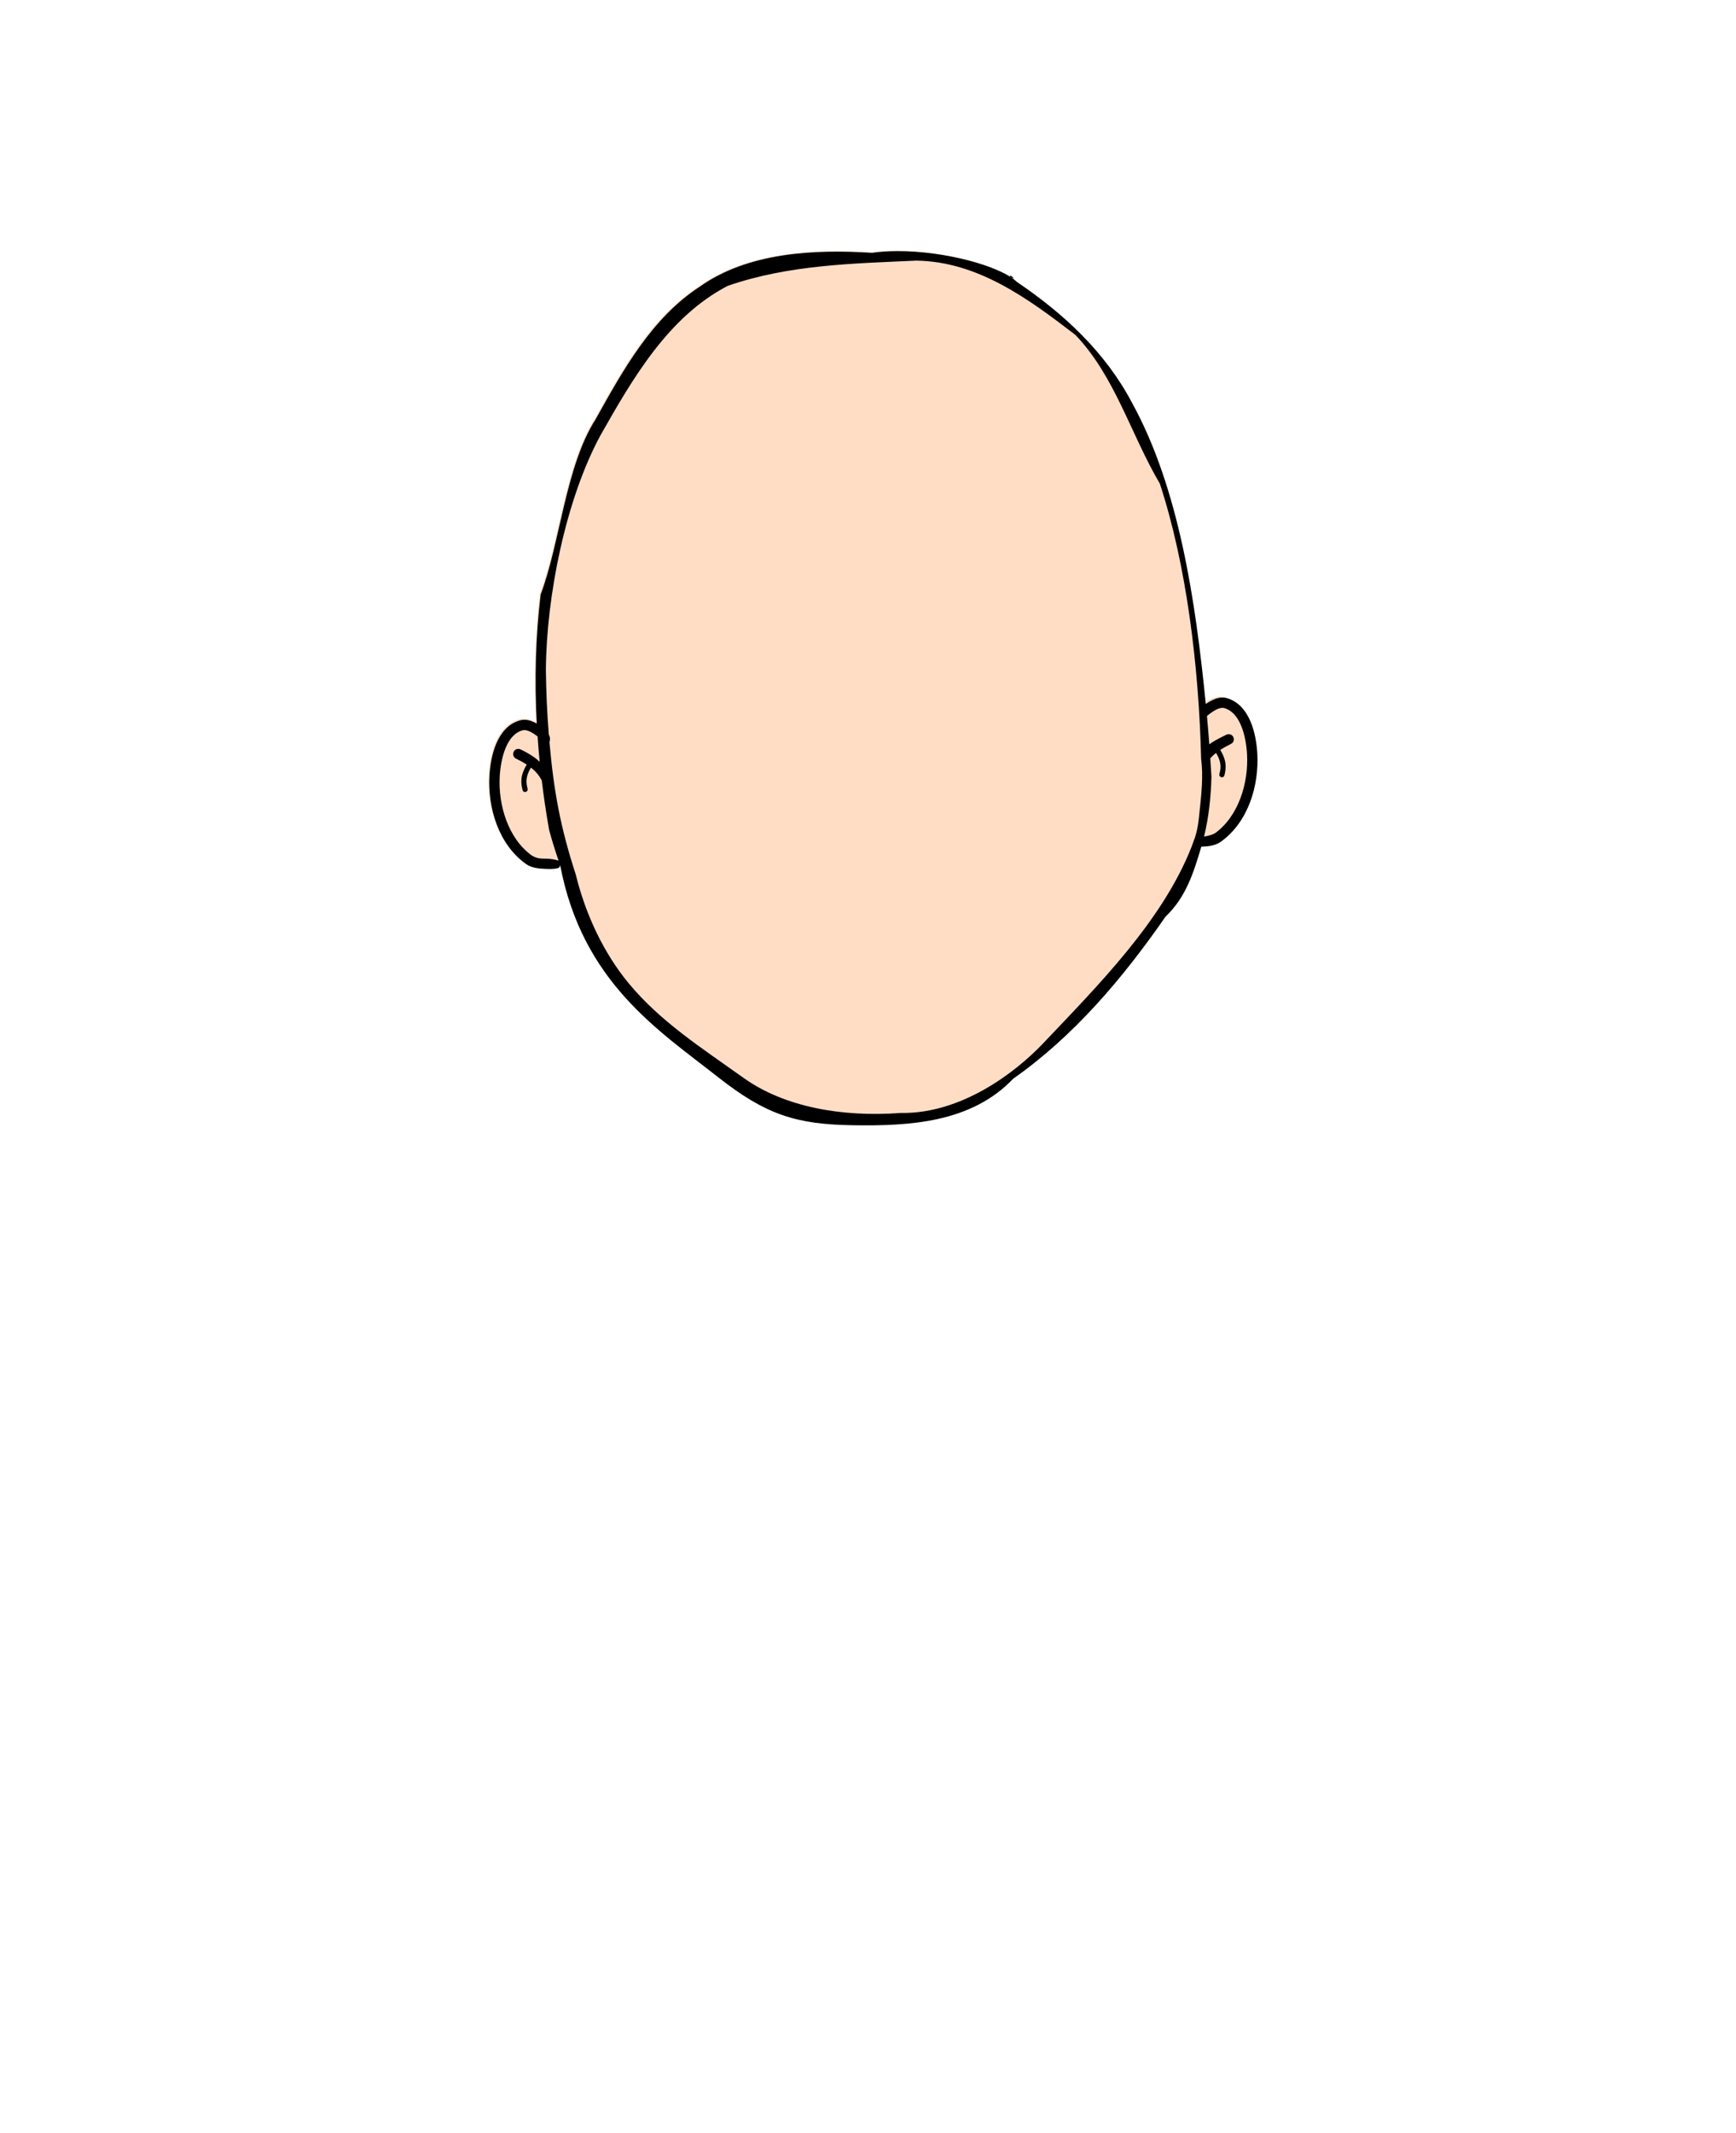 <?xml version="1.0" encoding="UTF-8" standalone="no"?>
<!-- Created with Inkscape (http://www.inkscape.org/) -->

<svg
   xmlns:dc="http://purl.org/dc/elements/1.1/"
   xmlns:cc="http://creativecommons.org/ns#"
   xmlns:rdf="http://www.w3.org/1999/02/22-rdf-syntax-ns#"
   xmlns:svg="http://www.w3.org/2000/svg"
   xmlns="http://www.w3.org/2000/svg"
   xmlns:sodipodi="http://sodipodi.sourceforge.net/DTD/sodipodi-0.dtd"
   xmlns:inkscape="http://www.inkscape.org/namespaces/inkscape"
   width="338.155mm"
   height="415.262mm"
   viewBox="0 0 338.155 415.262"
   version="1.1"
   id="svg8"
   inkscape:version="0.92.3 (2405546, 2018-03-11)"
   sodipodi:docname="Face02.svg">
  <defs
     id="defs2" />
  <sodipodi:namedview
     id="base"
     pagecolor="#ffffff"
     bordercolor="#666666"
     borderopacity="1.0"
     inkscape:pageopacity="0.0"
     inkscape:pageshadow="2"
     inkscape:zoom="0.9899495"
     inkscape:cx="772.62033"
     inkscape:cy="957.09097"
     inkscape:document-units="mm"
     inkscape:current-layer="layer1"
     showgrid="false"
     inkscape:window-width="1920"
     inkscape:window-height="1001"
     inkscape:window-x="-9"
     inkscape:window-y="-9"
     inkscape:window-maximized="1"
     inkscape:snap-global="true"
     showguides="true"
     fit-margin-top="0"
     fit-margin-left="0"
     fit-margin-right="0"
     fit-margin-bottom="0" />
  <g
     inkscape:label="Ebene 1"
     inkscape:groupmode="layer"
     id="layer1"
     transform="translate(1355.167,-269.286)">
    <rect
       style="opacity:1;fill:none;fill-opacity:1;fill-rule:evenodd;stroke:none;stroke-width:1;stroke-linecap:round;stroke-linejoin:miter;stroke-miterlimit:4;stroke-dasharray:none;stroke-dashoffset:0;stroke-opacity:1;paint-order:stroke fill markers"
       id="rect1307"
       width="337.155"
       height="414.262"
       x="-1354.667"
       y="269.786"
       inkscape:label="Frame" />
    <path
       style="display:inline;fill:#ffddc5;fill-opacity:1;stroke-width:1"
       d="m -1180.682,318.095 c -1.702,0.005 -3.347,0.111 -4.876,0.334 -11.173,-0.722 -24.167,-0.086 -33.536,6.597 -9.352,6.089 -14.92,16.245 -20.24,25.765 -5.828,9.074 -6.913,24.132 -10.686,34.058 -0.989,8.299 -1.198,16.705 -0.751,25.079 -0.163,-0.091 -0.328,-0.178 -0.496,-0.256 -0.408,-0.19 -0.842,-0.348 -1.291,-0.428 -0.45,-0.08 -0.915,-0.08 -1.388,0.041 -2.337,0.599 -3.821,2.479 -4.697,4.537 -0.876,2.058 -1.222,4.366 -1.331,6.25 -0.351,6.113 1.694,13.289 7.104,17.154 1.123,0.802 2.581,0.91 3.894,0.953 1.15,0.055 2.061,-0.003 2.55,-0.263 0.087,-0.125 0.161,-0.283 0.209,-0.447 4.995,15.255 15.209,28.461 28.839,36.864 9.691,7.566 16.27,10.225 28.042,13.01 11.075,0.754 23.063,0.175 31.241,-8.397 9.897,-10.435 20.762,-20.11 29.601,-31.477 3.993,-3.81 5.455,-8.526 6.968,-13.615 1.284,-0.046 2.693,-0.169 3.784,-0.948 5.41,-3.865 7.454,-11.042 7.103,-17.155 -0.108,-1.884 -0.454,-4.192 -1.33,-6.25 -0.876,-2.058 -2.361,-3.938 -4.697,-4.537 -0.473,-0.121 -0.939,-0.121 -1.389,-0.041 -0.45,0.08 -0.883,0.238 -1.291,0.428 -0.46,0.214 -0.896,0.481 -1.312,0.768 -1.999,-20.038 -5.174,-41.894 -14.351,-58.548 -5.17,-9.822 -13.287,-17.34 -22.377,-23.48 -3.247,-3.132 -14.103,-6.027 -23.294,-5.998 z"
       id="path2323"
       inkscape:connector-curvature="0"
       inkscape:label="Füllung_Gesicht"
       sodipodi:nodetypes="ccccccccccccccccccccccscccccccc" />
    <path
       style="display:inline;fill:#000000;stroke-width:3.78"
       d="m 659.469,184.475 c -6.433,0.02 -12.651,0.419 -18.43,1.262 -42.23,-2.73 -91.34,-0.324 -126.752,24.934 -35.345,23.012 -56.391,61.397 -76.498,97.381 -22.027,34.295 -26.127,91.206 -40.389,128.725 -3.739,31.366 -4.527,63.136 -2.84,94.785 -0.616,-0.343 -1.238,-0.672 -1.875,-0.969 -1.543,-0.719 -3.182,-1.316 -4.881,-1.617 -1.699,-0.301 -3.458,-0.302 -5.246,0.156 -8.832,2.263 -14.443,9.37 -17.754,17.148 -3.31,7.778 -4.62,16.502 -5.029,23.621 -1.328,23.103 6.401,50.226 26.85,64.834 4.244,3.032 9.754,3.439 14.719,3.604 4.345,0.208 7.789,-0.013 9.639,-0.994 0.329,-0.474 0.609,-1.071 0.789,-1.689 16.348,86.01 72.752,121.545 115.669,155.382 35.368,27.885 57.576,34.957 99.311,35.618 41.948,0.664 87.168,-1.838 118.076,-34.236 44.354,-31.104 80.439,-73.647 111.877,-118.967 15.093,-14.399 20.616,-32.226 26.336,-51.457 4.854,-0.175 10.177,-0.638 14.301,-3.584 20.448,-14.608 28.174,-41.733 26.846,-64.836 -0.41,-7.119 -1.715,-15.843 -5.025,-23.621 -3.31,-7.778 -8.922,-14.885 -17.754,-17.148 -1.788,-0.458 -3.551,-0.455 -5.25,-0.154 -1.699,0.301 -3.336,0.898 -4.879,1.617 -1.738,0.81 -3.388,1.818 -4.957,2.904 -7.555,-75.733 -19.555,-158.338 -54.238,-221.283 -19.539,-37.123 -50.218,-65.536 -84.574,-88.744 -12.272,-11.838 -53.303,-22.779 -88.041,-22.67 z m 216.422,437.568 c -21.44,54.636 -69.295,102.422 -108.975,144.294 -20.874,22.027 -60.721,52.085 -104.812,51.294 -43.958,3.277 -85.961,-4.678 -115.401,-25.662 -31.683,-22.583 -61.588,-41.723 -84.72,-69.77 -17.558,-21.289 -31.215,-48.996 -38.786,-79.809 -11.276,-34.69 -16.052,-60.732 -19.322,-97.182 0.526,-1.566 0.677,-3.292 -0.467,-5.498 -1.29,-15.983 -1.979,-32.013 -2.154,-47.996 0.464,-53.827 14.506,-124.769 40.197,-172.037 23.526,-41.468 49.781,-87.013 93.482,-109.678 44.816,-15.525 91.848,-16.399 138.58,-18.529 45.343,0.629 82.512,28.094 116.973,54.582 29.085,30.368 40.743,73.11 62.047,109.219 19.673,59.835 28.722,134.619 30.367,202.211 1.637,12.56 0.349,25.285 -1.698,43.892 -0.513,4.587 -1.344,9.497 -2.795,13.78 z M 742.469,202.457 c -0.177,0.044 -0.149,0.314 0.252,0.951 5.134,2.938 0.515,-1.14 -0.252,-0.951 z m 156.125,317.545 c 0.351,0 0.667,0.038 0.936,0.105 5.914,1.516 9.888,6.252 12.668,12.785 2.781,6.533 4.068,14.58 4.443,21.098 1.21,21.047 -6.179,45.737 -23.695,58.25 -2.561,1.267 -5.264,1.928 -7.896,2.318 3.501,-14.34 5.084,-29.295 5.42,-44.072 -0.254,-4.415 -0.537,-8.895 -0.84,-13.406 1.141,-1.295 2.515,-2.615 4.234,-3.965 1.321,2.297 2.265,4.312 2.773,6.26 0.725,2.776 0.702,5.514 -0.293,9.279 -0.644,2.436 3.01,3.403 3.654,0.967 1.113,-4.211 1.19,-7.784 0.295,-11.207 -0.657,-2.517 -1.806,-4.915 -3.332,-7.521 2.148,-1.404 4.692,-2.844 7.77,-4.332 3.652,-1.704 2.457,-7.177 -1.572,-7.205 -0.594,0 -1.181,0.133 -1.713,0.398 -6.604,3.193 -10.32,5.353 -12.541,7.072 -0.512,-6.842 -1.089,-13.773 -1.732,-20.773 0.149,-0.142 0.285,-0.281 0.465,-0.432 2.2,-1.81 4.646,-3.503 6.836,-4.523 1.642,-0.765 3.061,-1.095 4.121,-1.096 z m -513.227,16.338 c 1.06,3.1e-4 2.479,0.328 4.121,1.094 1.807,0.842 3.783,2.151 5.656,3.598 0.428,6.204 0.948,12.4 1.561,18.586 -3.042,-2.832 -7.403,-5.862 -14.025,-9.064 -0.532,-0.266 -1.118,-0.402 -1.713,-0.398 -4.03,0.026 -5.222,5.501 -1.57,7.205 3.077,1.488 5.62,2.928 7.768,4.332 -1.526,2.606 -2.675,5.006 -3.332,7.523 -0.895,3.423 -0.82,6.994 0.293,11.205 0.644,2.437 4.301,1.47 3.656,-0.967 -0.995,-3.765 -1.02,-6.504 -0.295,-9.279 0.509,-1.948 1.454,-3.962 2.775,-6.26 4.155,3.263 6.301,6.342 7.945,9.355 1.473,12.195 3.27,24.341 5.408,36.4 2.061,7.609 4.398,15.152 6.977,22.617 -0.064,-0.026 -0.122,-0.056 -0.191,-0.078 -9.96,-2.943 -12.384,0.382 -19.385,-3.631 -17.516,-12.513 -24.906,-37.203 -23.695,-58.25 0.374,-6.518 1.663,-14.564 4.443,-21.098 2.78,-6.533 6.754,-11.27 12.668,-12.785 0.268,-0.069 0.582,-0.105 0.936,-0.105 z"
       id="path1165-3-2"
       inkscape:connector-curvature="0"
       sodipodi:nodetypes="cccccccccscccccsscccccsscccccccscssccccccccccccccccccccccccccccccccccccccccccccccccccccccccccccc"
       inkscape:label="Kontur_Gesicht"
       transform="matrix(0.265,0,0,0.265,-1355.167,269.286)" />
  </g>
</svg>
